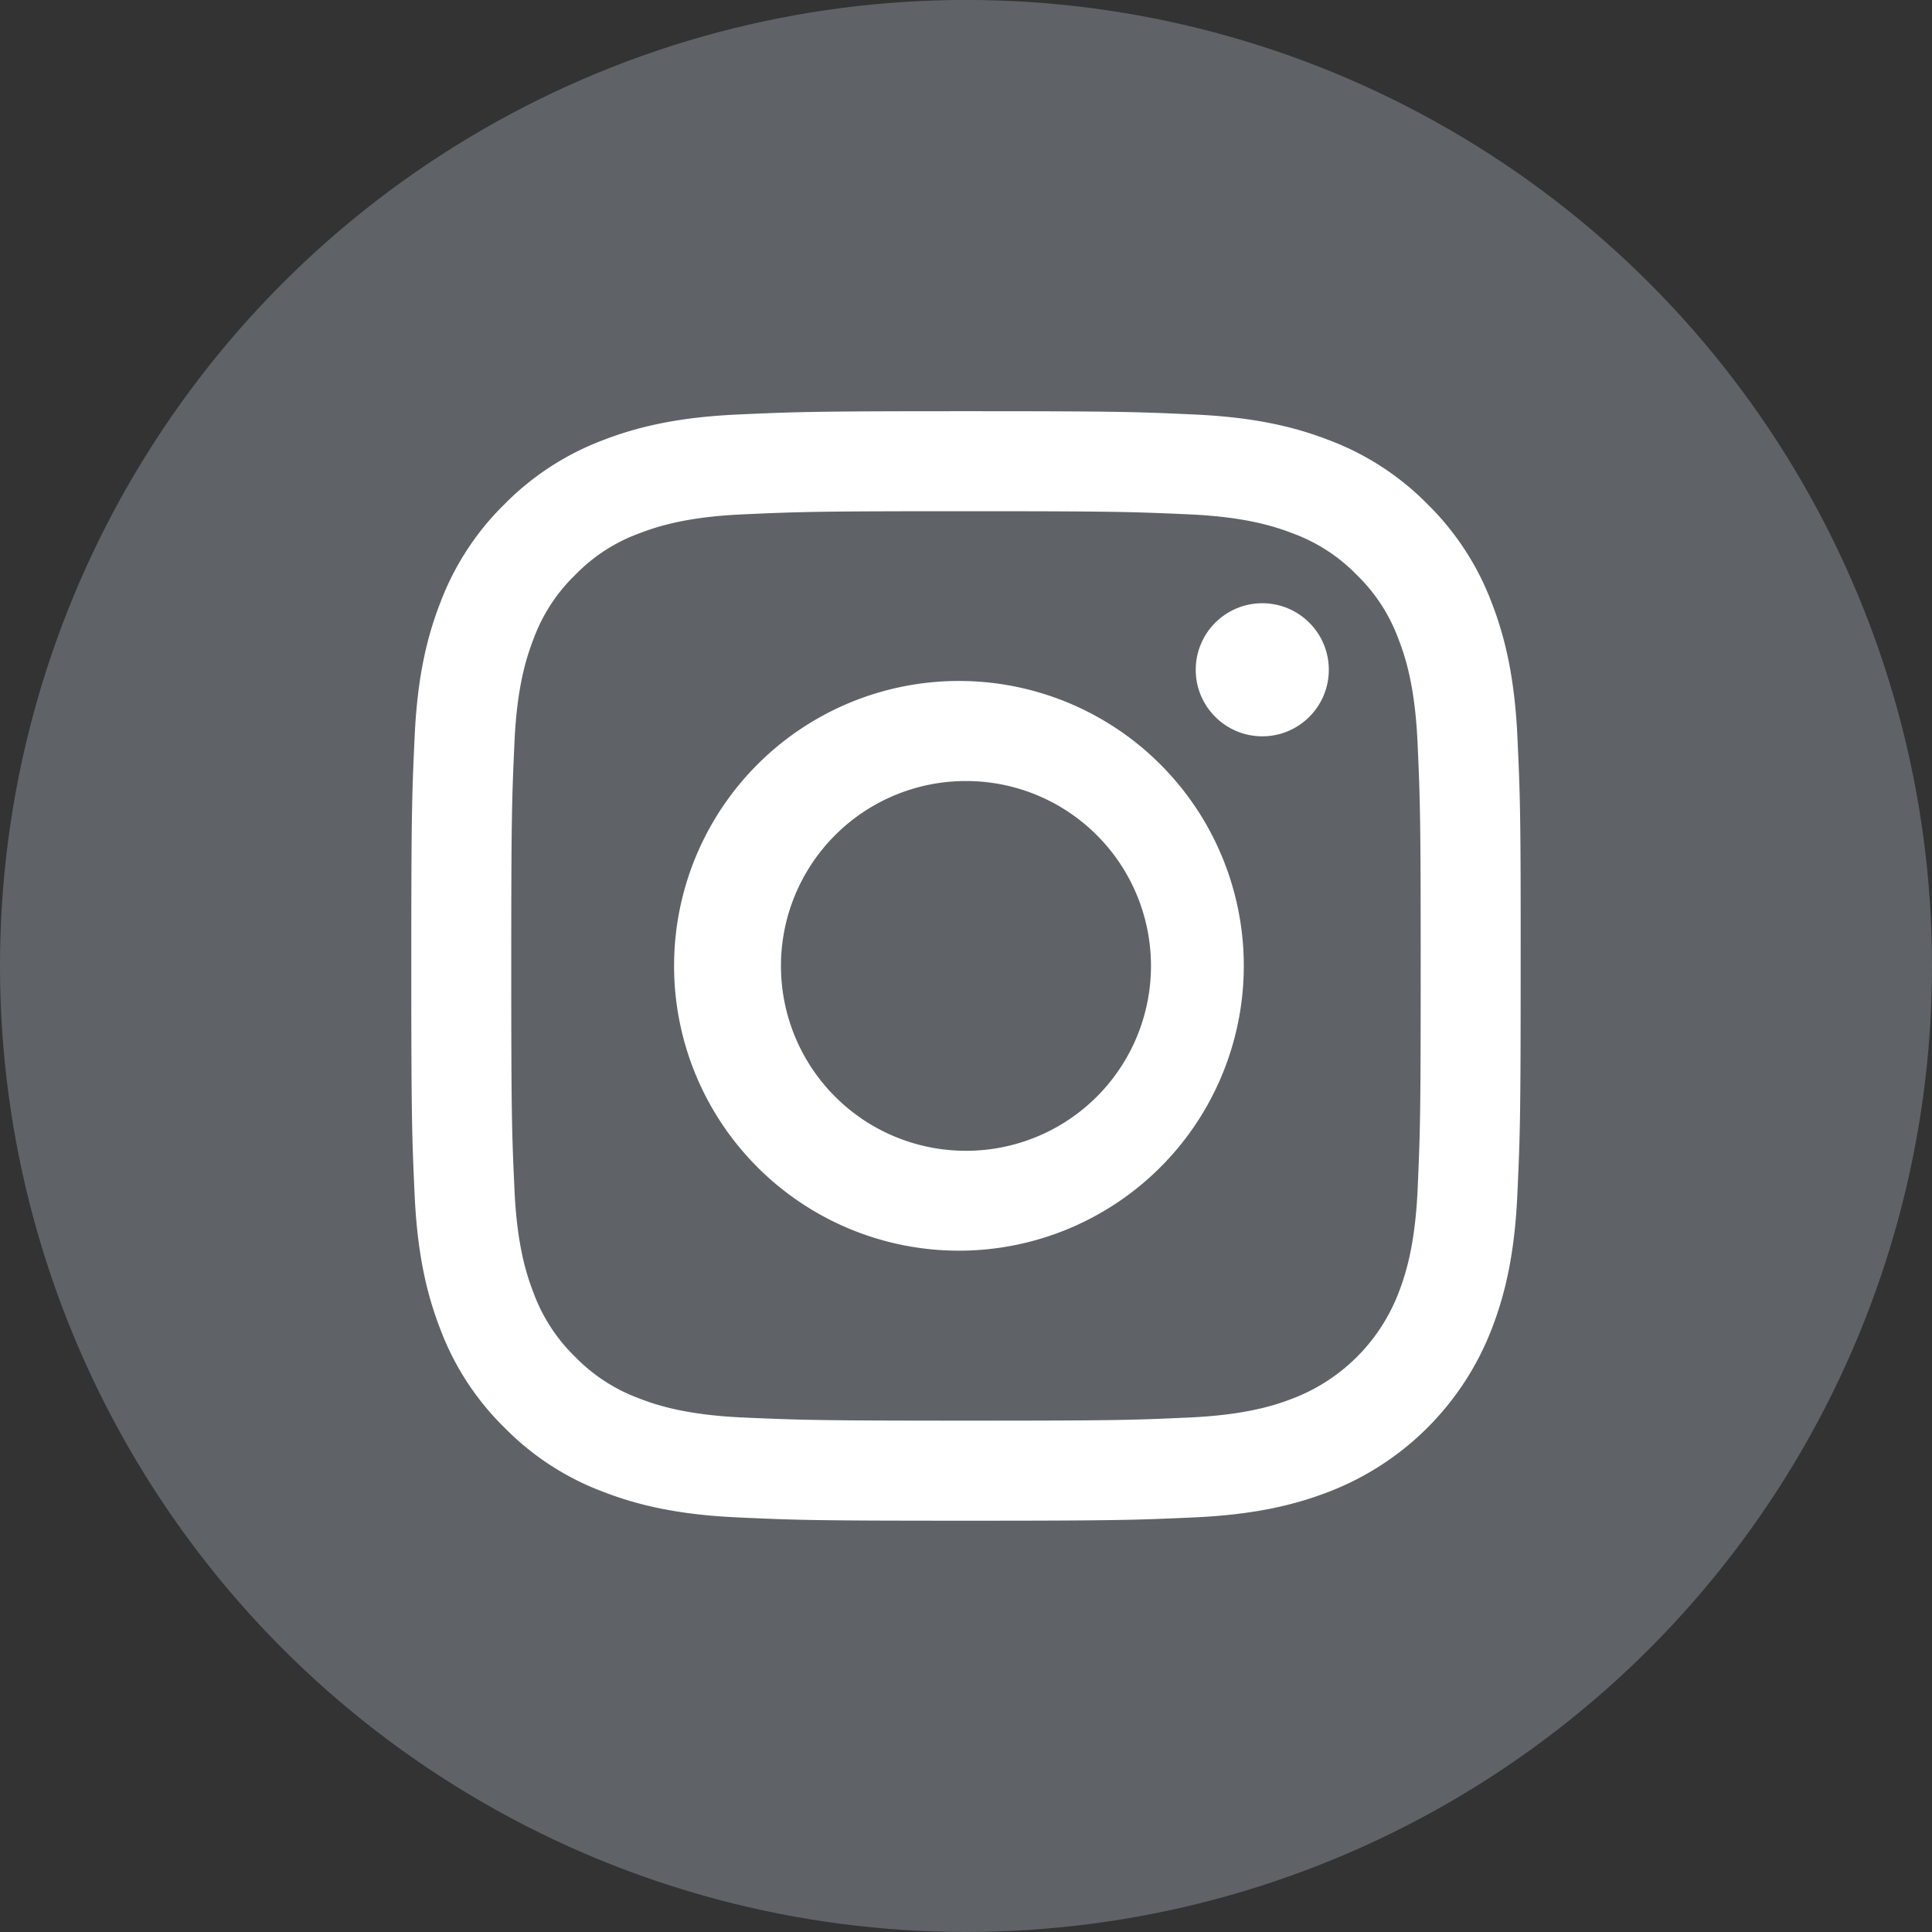 <svg xmlns="http://www.w3.org/2000/svg" width="43" height="43" xml:space="preserve"><rect width="100%" height="100%" fill="#333333" stroke="none"/><circle fill="#5f6368" cx="21.5" cy="21.499" r="21.5"/><g fill="#fff"><path d="M33.773 16.408c-.061-1.314-.27-2.212-.574-2.997a6.098 6.098 0 0 0-1.424-2.187 6.087 6.087 0 0 0-2.188-1.425c-.785-.305-1.683-.513-2.997-.573-1.316-.061-1.736-.074-5.09-.074s-3.773.014-5.09.074c-1.315.061-2.212.269-2.998.574a6.103 6.103 0 0 0-2.186 1.424 6.07 6.07 0 0 0-1.425 2.187c-.306.785-.514 1.683-.573 2.997-.061 1.316-.074 1.736-.074 5.09s.014 3.773.074 5.09c.06 1.314.268 2.212.573 2.997.31.824.796 1.57 1.425 2.187a6.034 6.034 0 0 0 2.187 1.426c.785.305 1.683.514 2.997.574 1.316.061 1.736.074 5.09.074s3.772-.015 5.09-.074c1.314-.061 2.211-.27 2.996-.574a6.32 6.32 0 0 0 3.611-3.611c.305-.785.514-1.682.574-2.996.061-1.316.074-1.736.074-5.091.003-3.355-.011-3.775-.072-5.092zm-2.222 10.079c-.056 1.204-.256 1.856-.425 2.291a4.088 4.088 0 0 1-2.344 2.344c-.435.17-1.087.369-2.291.426-1.302.06-1.691.071-4.99.071-3.297 0-3.687-.014-4.989-.071-1.203-.057-1.857-.256-2.292-.426a3.838 3.838 0 0 1-1.42-.924 3.83 3.83 0 0 1-.924-1.42c-.169-.435-.37-1.087-.425-2.291-.06-1.302-.072-1.691-.072-4.989s.013-3.688.072-4.989c.055-1.204.256-1.856.425-2.292a3.806 3.806 0 0 1 .924-1.419 3.798 3.798 0 0 1 1.419-.924c.436-.169 1.088-.369 2.292-.425 1.302-.059 1.692-.071 4.989-.071s3.688.013 4.988.071c1.205.056 1.857.256 2.292.425a3.825 3.825 0 0 1 1.42.924c.409.397.726.884.923 1.419.17.436.37 1.088.426 2.292.059 1.302.071 1.692.071 4.989s-.011 3.688-.069 4.989z"/><circle cx="28.094" cy="14.907" r="1.481"/><path d="M21.502 15.158a6.34 6.34 0 1 0-.16 12.678 6.34 6.34 0 0 0 .16-12.678zm0 10.455a4.115 4.115 0 1 1-.011-8.23h.011a4.115 4.115 0 0 1 0 8.23z"/></g></svg>